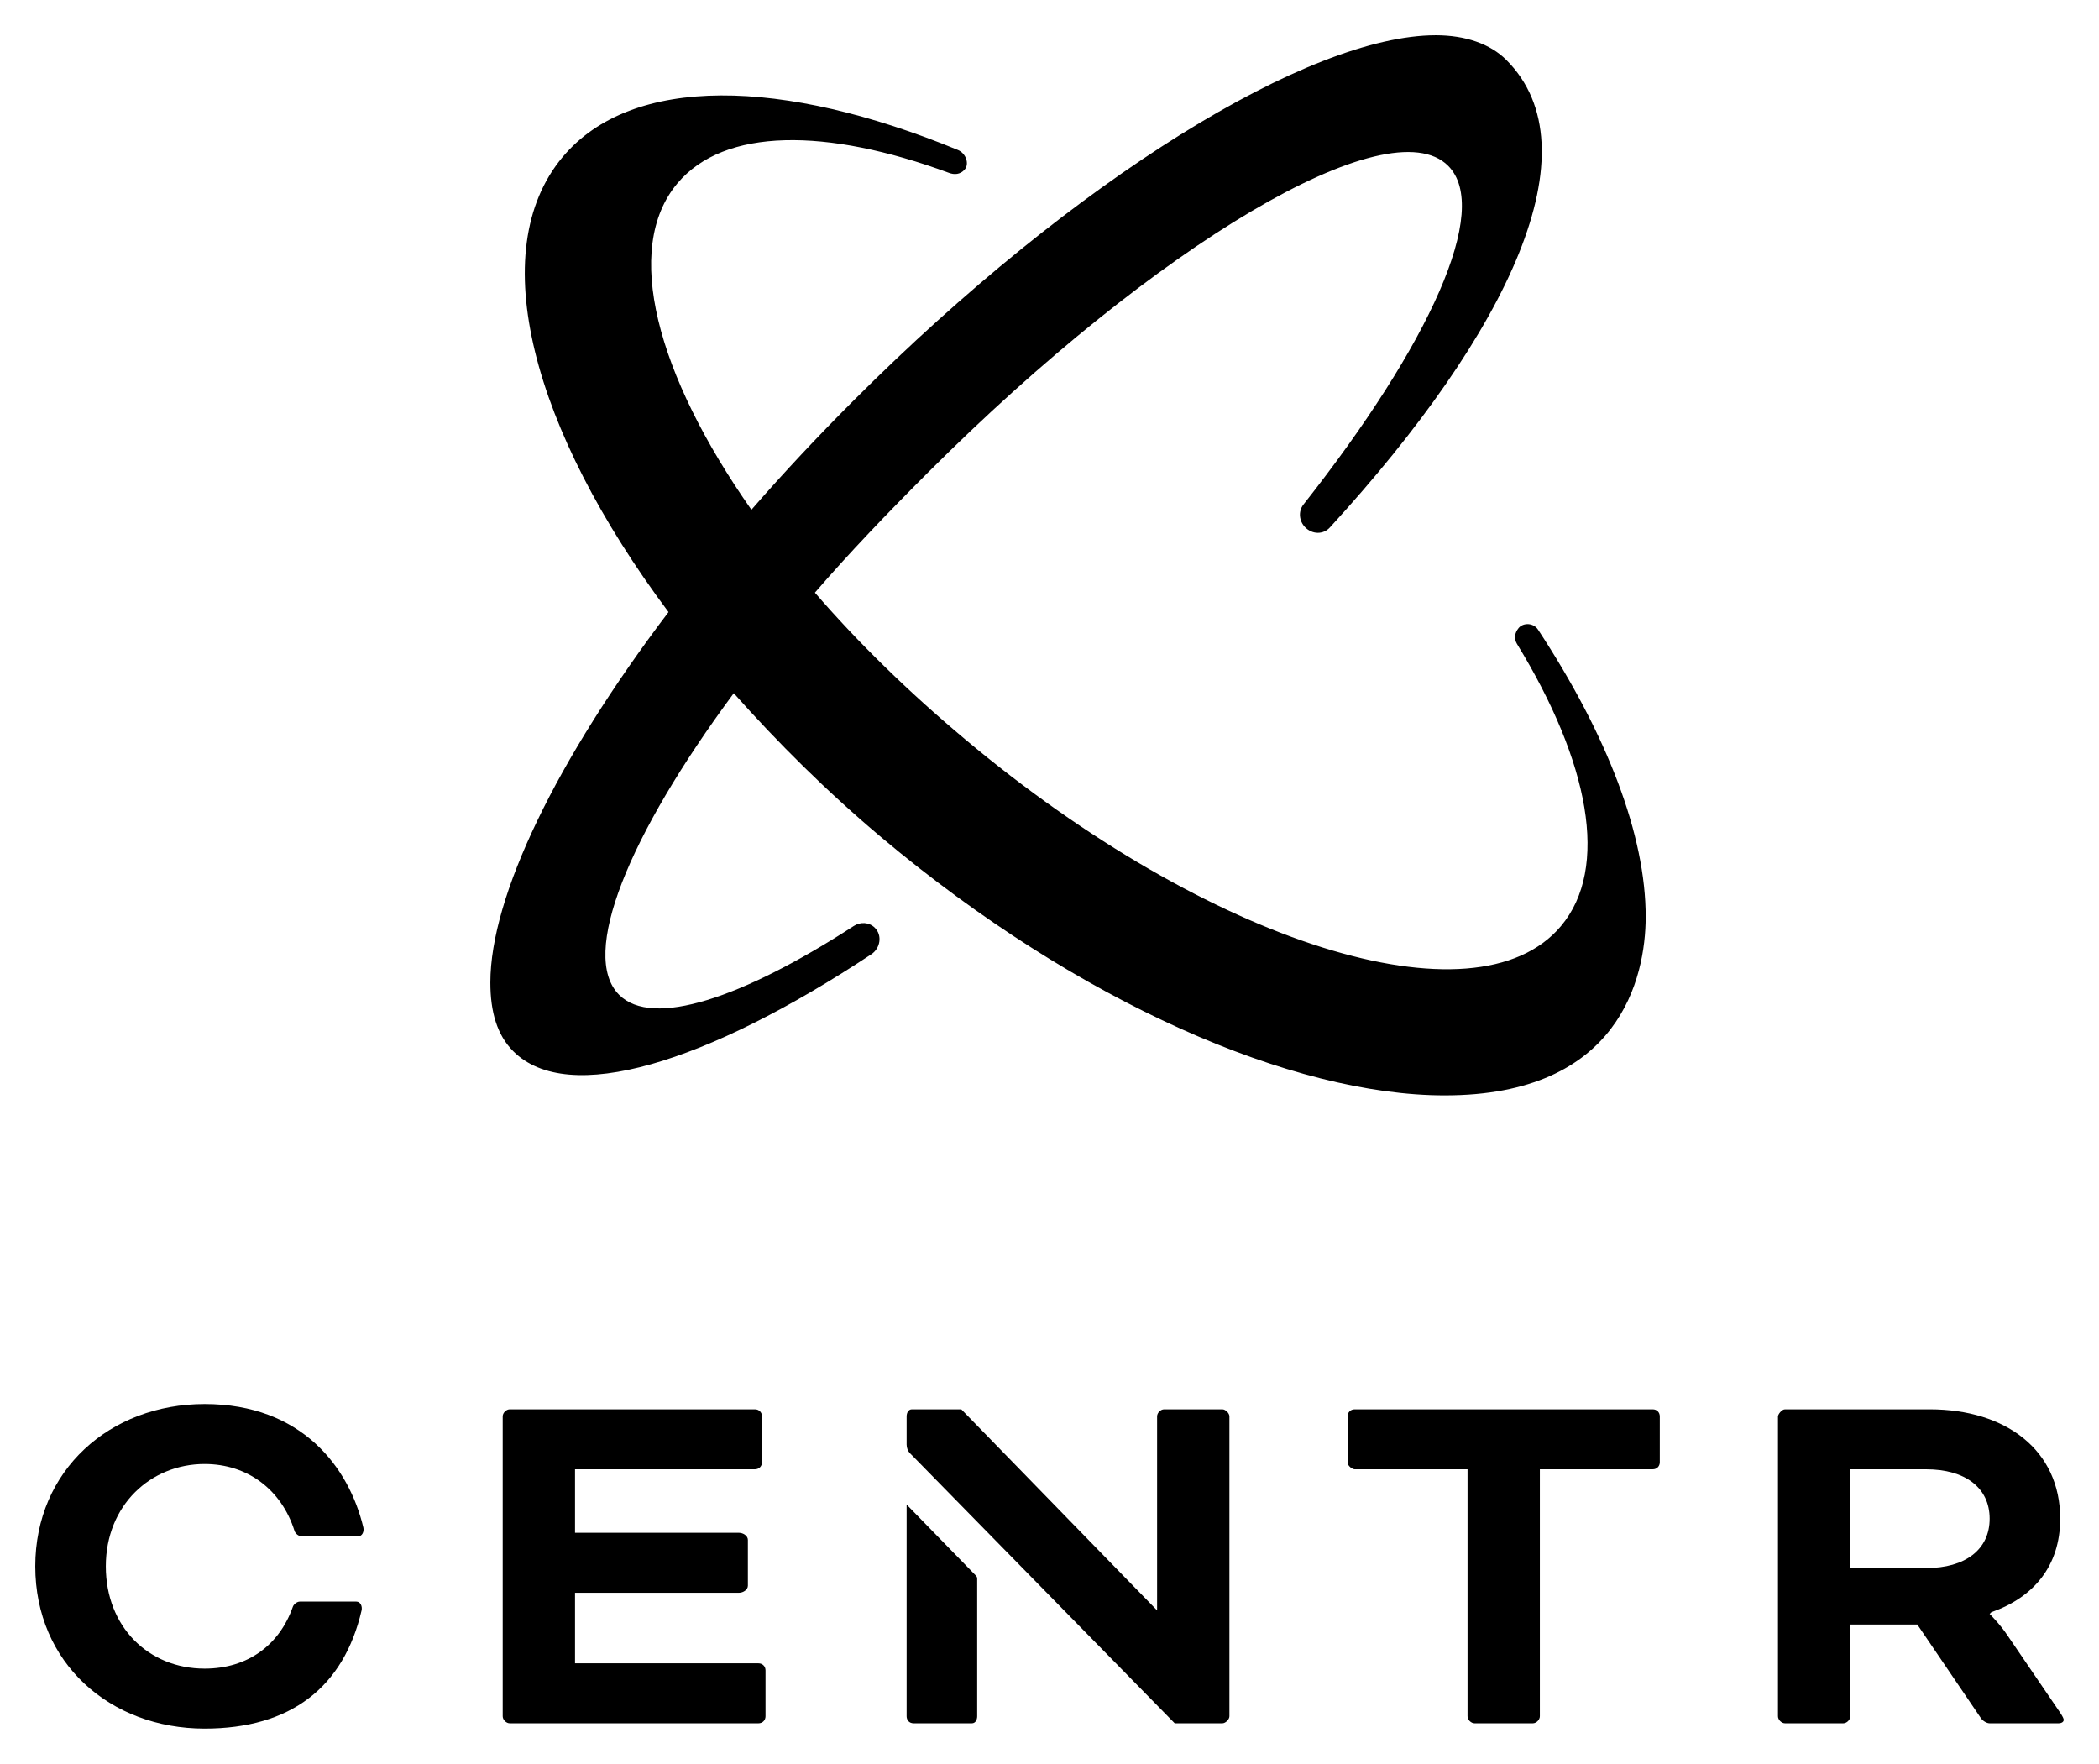 <svg viewBox="0 0 119 100" xmlns="http://www.w3.org/2000/svg"><g id="figure"><path d="m81.9 62.1c-8.59 0-20.73-5.23-31.9-14.6-3.11-2.61-5.93-5.42-8.4-8.2-5.98 8.08-8.75 14.85-6.5 17.1 1.89 1.89 6.97.2 13.3-3.9.38-.25.88-.22 1.2.1.43.43.31 1.16-.2 1.5-9.34 6.18-17.19 8.61-20.3 5.5-.92-.92-1.3-2.23-1.3-3.9 0-4.87 3.74-12.61 10.1-21-7.72-10.33-10.47-20.47-6-25.8 3.94-4.7 12.51-4.47 22.4-.4.47.19.66.79.4 1.1s-.61.31-.9.2c-6.95-2.56-12.74-2.57-15.4.6-3.1 3.7-1.18 10.82 4.2 18.5 1.82-2.09 3.72-4.12 5.8-6.2 12.6-12.6 25.84-20.7 33-20.7 1.67 0 3.08.48 4 1.4 5.04 5.04.19 15.37-10 26.5-.38.42-1 .4-1.4 0-.35-.35-.41-.91-.1-1.3 7.14-9.06 10.66-16.74 8.2-19.2-3.36-3.36-16.53 4.43-29.5 17.4-2.28 2.28-4.47 4.56-6.4 6.8 2.43 2.81 5.3 5.62 8.5 8.3 13.83 11.6 28.96 16.37 33.8 10.6 2.76-3.29 1.6-9.3-2.5-16-.16-.27-.15-.6.1-.9s.83-.31 1.1.1c3.92 5.97 6.11 11.67 6.1 16.3-.01 3.43-1.48 10.11-11.4 10.1z"/><path d="m17 90.8h3.2c.24 0 .35.27.3.5-1.01 4.34-4 6.7-8.9 6.7-5.36 0-9.6-3.72-9.6-9.2 0-5.45 4.24-9.2 9.6-9.2 5.52 0 8.19 3.6 9 7 .05.23-.06.5-.3.5h-3.2c-.16 0-.35-.15-.4-.3-.74-2.35-2.67-3.8-5.1-3.8-3.05 0-5.6 2.33-5.6 5.8 0 3.44 2.43 5.8 5.6 5.8 2.48 0 4.25-1.37 5-3.5.05-.15.24-.3.4-.3z"/><path d="m32.6 90.3v4h10.4c.23 0 .4.17.4.4v2.6c0 .23-.17.4-.4.4h-14.1c-.2 0-.4-.2-.4-.4v-17c0-.2.2-.4.4-.4h13.9c.23 0 .4.17.4.4v2.6c0 .23-.17.4-.4.4h-10.2v3.6h9.3c.23 0 .5.17.5.4v2.6c0 .23-.27.4-.5.4z"/><path d="m69.3 79.9h-3.3c-.2 0-.4.2-.4.4v11l-11.1-11.4h-2.8c-.2 0-.3.2-.3.4v1.6c0 .19.07.37.2.5l15 15.3h2.7c.18 0 .4-.22.4-.4v-17c0-.18-.22-.4-.4-.4zm-17.5 17.8h3.3c.2 0 .3-.2.3-.4v-7.8c0-.09-.03-.13-.1-.2l-3.9-4v12c0 .19.12.4.4.4z"/><path d="m76.4 82.9v-2.6c0-.23.17-.4.4-.4h16.9c.23 0 .4.17.4.4v2.6c0 .23-.17.4-.4.4h-6.4v14c0 .2-.2.4-.4.4h-3.3c-.2 0-.4-.2-.4-.4v-14h-6.4c-.11 0-.4-.17-.4-.4z"/><path d="m101.2 79.9h8.2c4.33 0 7.4 2.32 7.4 6.2 0 2.7-1.53 4.47-3.9 5.3l-.1.1s.59.58 1 1.2l3 4.4c.14.21.2.34.2.4 0 .12-.12.2-.3.2h-3.9c-.15 0-.38-.12-.5-.3l-3.6-5.3h-3.8v5.2c0 .2-.2.4-.4.4h-3.3c-.2 0-.4-.2-.4-.4v-17c0-.1.2-.4.4-.4zm3.7 3.4v5.6h4.3c2.22 0 3.6-1.05 3.6-2.8s-1.38-2.8-3.6-2.8z"/></g></svg>